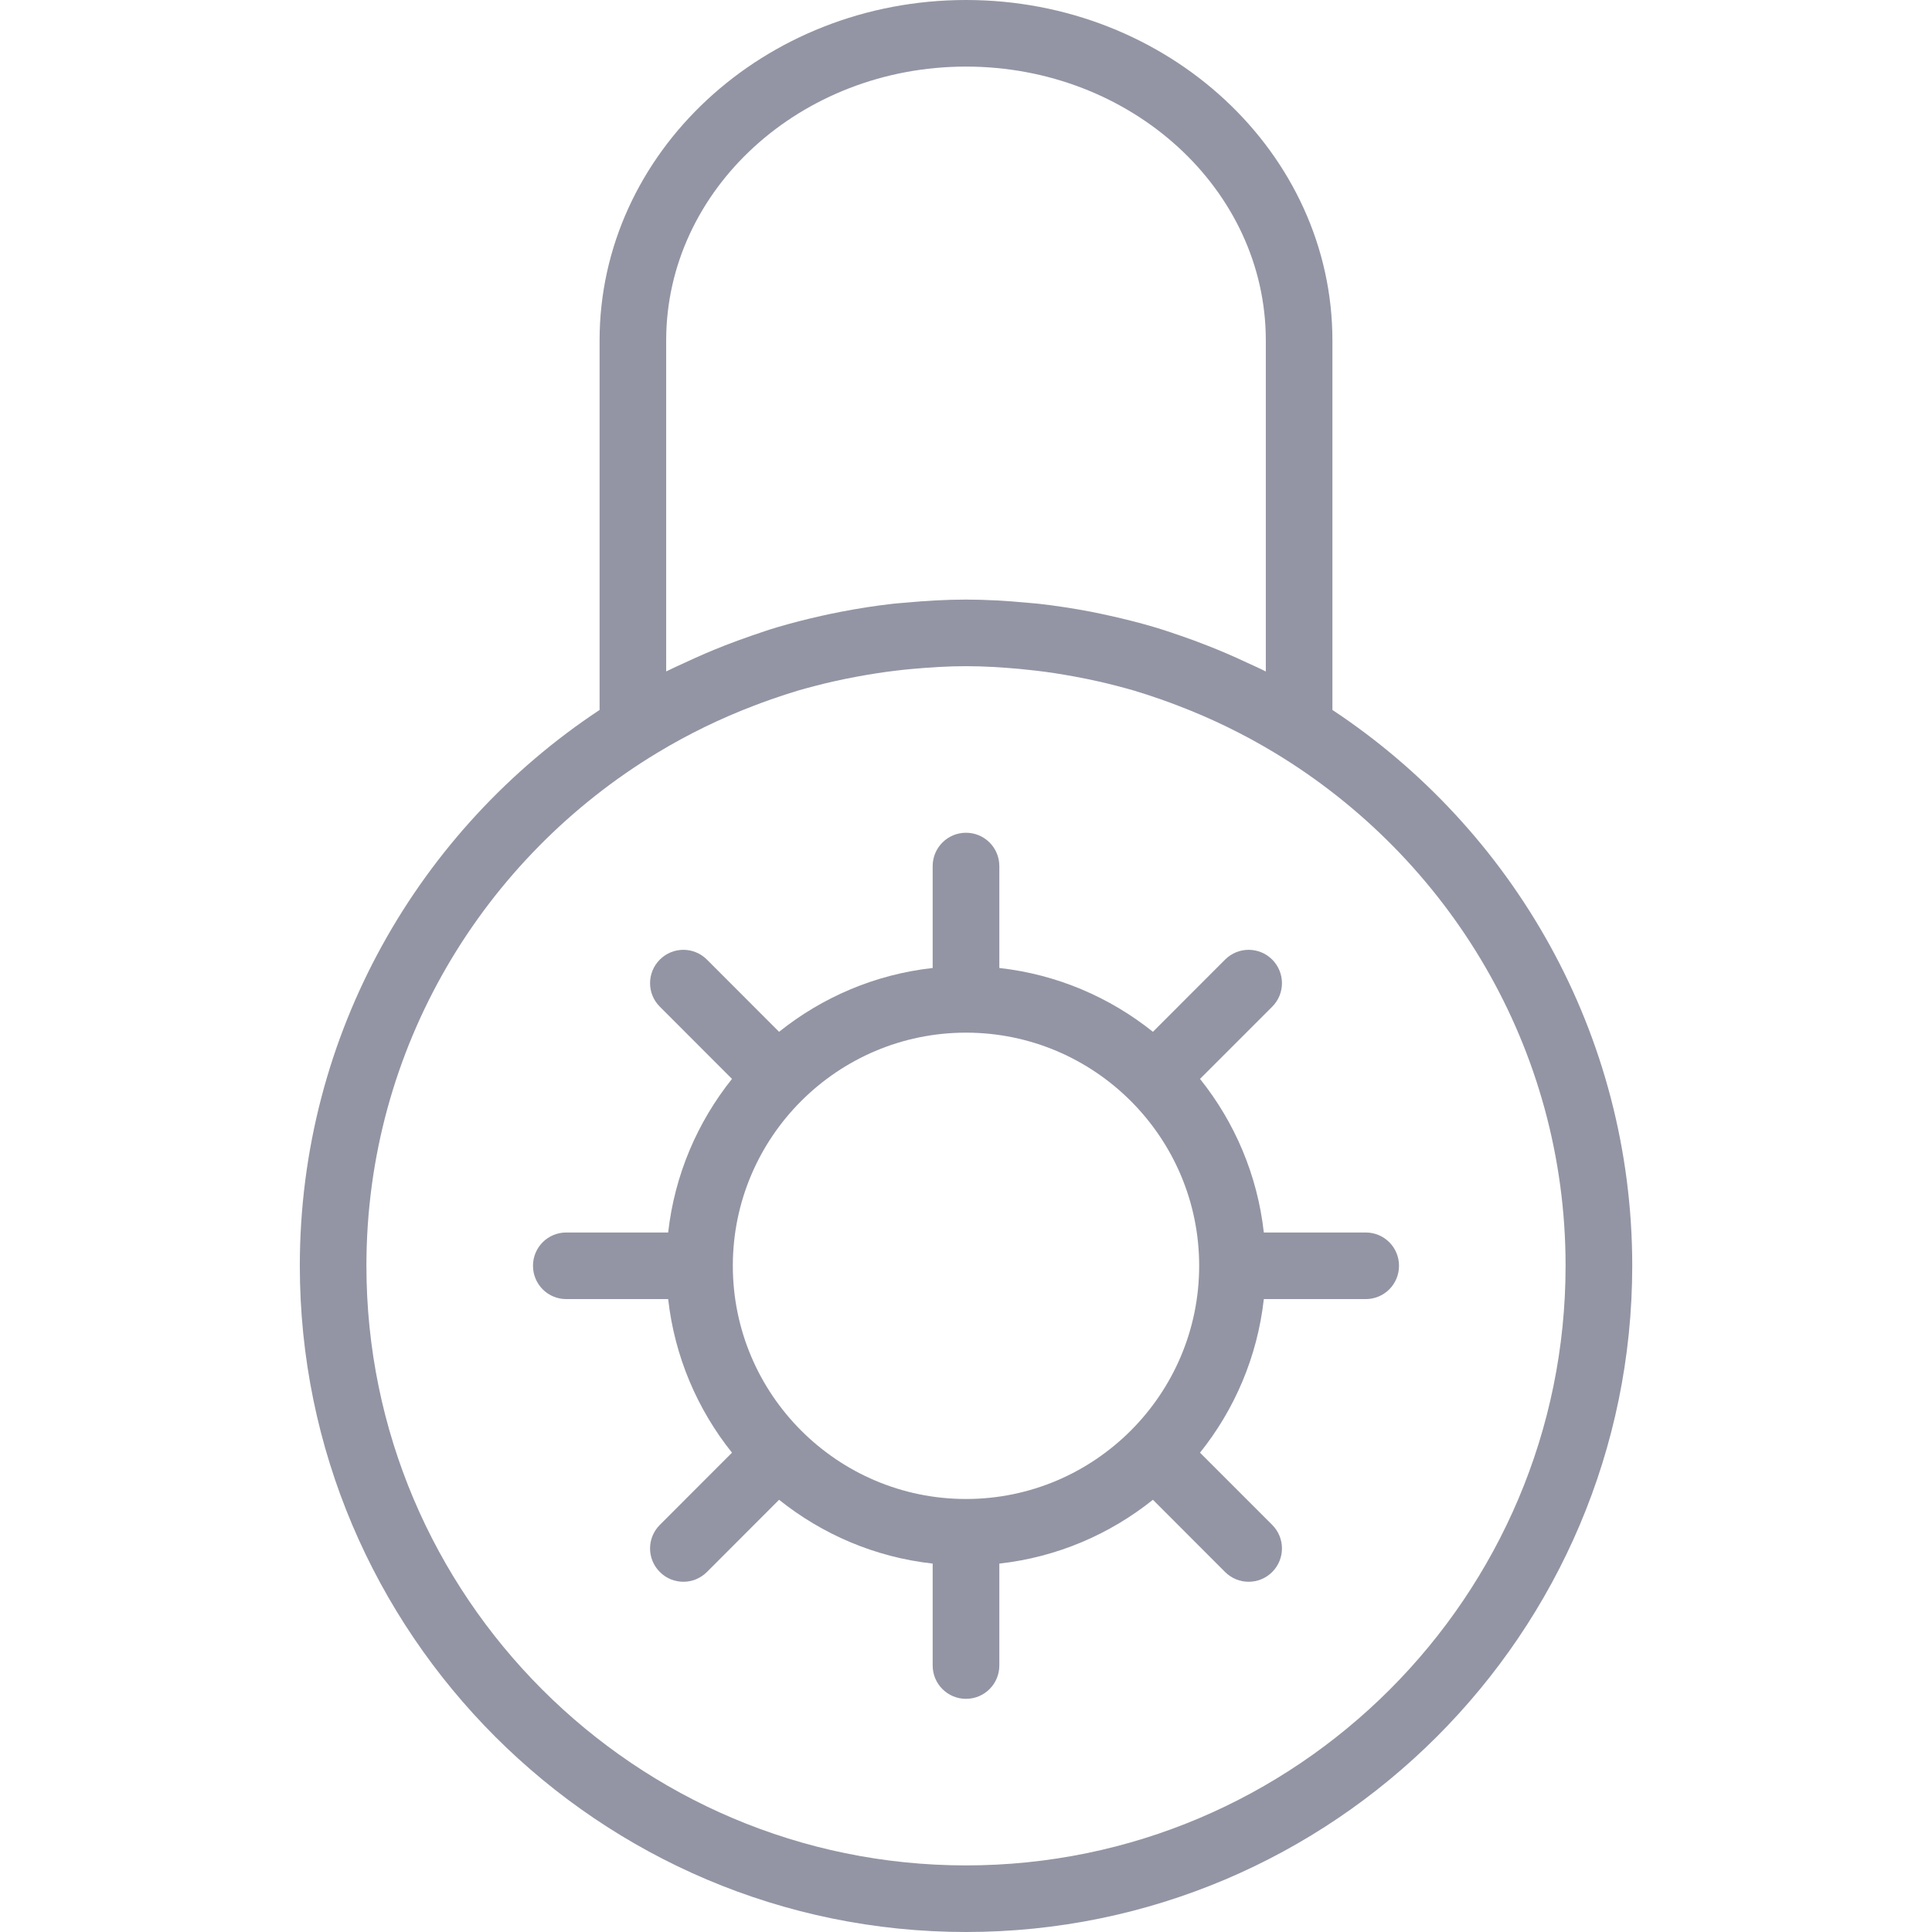 <svg width="32" height="32" viewBox="0 0 32 32" fill="none" xmlns="http://www.w3.org/2000/svg">
<path d="M22.069 11.759V5.639C22.069 2.53 19.346 0 16 0C12.654 0 9.931 2.53 9.931 5.639V11.759C6.943 13.736 4.966 17.122 4.966 20.965C4.966 27.05 9.916 32 16 32C22.084 32 27.035 27.05 27.035 20.965C27.035 17.122 25.057 13.736 22.069 11.759ZM11.034 11.121V5.639C11.034 3.138 13.262 1.103 16 1.103C18.738 1.103 20.966 3.138 20.966 5.639V11.122C20.862 11.069 20.756 11.023 20.651 10.974C20.434 10.872 20.214 10.777 19.99 10.69C19.846 10.633 19.702 10.58 19.556 10.53C19.413 10.481 19.27 10.432 19.125 10.389C18.883 10.317 18.64 10.256 18.394 10.201C18.288 10.177 18.18 10.155 18.073 10.133C17.784 10.078 17.494 10.033 17.202 10C17.136 9.993 17.069 9.988 17.003 9.982C16.669 9.951 16.335 9.931 16 9.931C15.665 9.931 15.331 9.951 14.998 9.982C14.932 9.988 14.865 9.992 14.8 9.999C14.507 10.032 14.217 10.077 13.928 10.133C13.821 10.153 13.714 10.177 13.607 10.2C13.362 10.255 13.118 10.317 12.877 10.388C12.731 10.431 12.588 10.481 12.445 10.53C12.3 10.58 12.155 10.633 12.011 10.689C11.787 10.776 11.567 10.872 11.35 10.973C11.244 11.022 11.138 11.069 11.034 11.121ZM16 30.897C10.524 30.897 6.069 26.441 6.069 20.965C6.069 17.359 8.008 14.204 10.893 12.465C11.4 12.159 11.931 11.901 12.478 11.692C12.575 11.655 12.673 11.618 12.771 11.584C12.921 11.532 13.073 11.481 13.225 11.436C13.413 11.382 13.603 11.333 13.795 11.289C13.935 11.257 14.076 11.229 14.217 11.203C14.421 11.166 14.626 11.133 14.834 11.109C14.928 11.097 15.022 11.087 15.117 11.079C15.409 11.053 15.702 11.034 16 11.034C16.298 11.034 16.591 11.053 16.883 11.079C16.978 11.088 17.072 11.098 17.166 11.109C17.374 11.133 17.579 11.166 17.783 11.203C17.924 11.229 18.065 11.257 18.205 11.289C18.397 11.333 18.587 11.382 18.775 11.436C18.927 11.481 19.079 11.532 19.229 11.584C19.328 11.618 19.425 11.655 19.522 11.692C20.069 11.901 20.6 12.159 21.107 12.465C23.992 14.204 25.931 17.359 25.931 20.965C25.931 26.441 21.476 30.897 16 30.897Z" fill="#9395A4"/>
<path d="M22.621 20.414H20.933C20.826 19.458 20.448 18.584 19.876 17.87L21.072 16.674C21.287 16.459 21.287 16.11 21.072 15.894C20.856 15.678 20.507 15.678 20.291 15.894L19.096 17.09C18.381 16.518 17.508 16.139 16.552 16.033V14.345C16.552 14.04 16.305 13.793 16 13.793C15.695 13.793 15.448 14.04 15.448 14.345V16.033C14.492 16.139 13.619 16.518 12.904 17.09L11.709 15.894C11.493 15.678 11.144 15.678 10.929 15.894C10.713 16.11 10.713 16.459 10.929 16.674L12.124 17.87C11.553 18.584 11.174 19.458 11.067 20.414H9.379C9.074 20.414 8.828 20.66 8.828 20.965C8.828 21.271 9.074 21.517 9.379 21.517H11.067C11.174 22.473 11.553 23.347 12.124 24.061L10.929 25.257C10.713 25.473 10.713 25.821 10.929 26.037C11.036 26.145 11.177 26.199 11.319 26.199C11.46 26.199 11.601 26.145 11.709 26.037L12.904 24.841C13.619 25.413 14.492 25.792 15.448 25.898V27.586C15.448 27.891 15.695 28.138 16 28.138C16.305 28.138 16.552 27.891 16.552 27.586V25.898C17.508 25.792 18.381 25.413 19.096 24.841L20.291 26.037C20.399 26.145 20.54 26.199 20.681 26.199C20.823 26.199 20.964 26.145 21.072 26.037C21.287 25.821 21.287 25.473 21.072 25.257L19.876 24.061C20.448 23.347 20.826 22.473 20.933 21.517H22.621C22.926 21.517 23.172 21.271 23.172 20.965C23.172 20.66 22.926 20.414 22.621 20.414ZM16 24.828C13.871 24.828 12.138 23.095 12.138 20.965C12.138 18.836 13.871 17.104 16 17.104C18.129 17.104 19.862 18.836 19.862 20.965C19.862 23.095 18.129 24.828 16 24.828Z" fill="#9395A4"/>
</svg>
